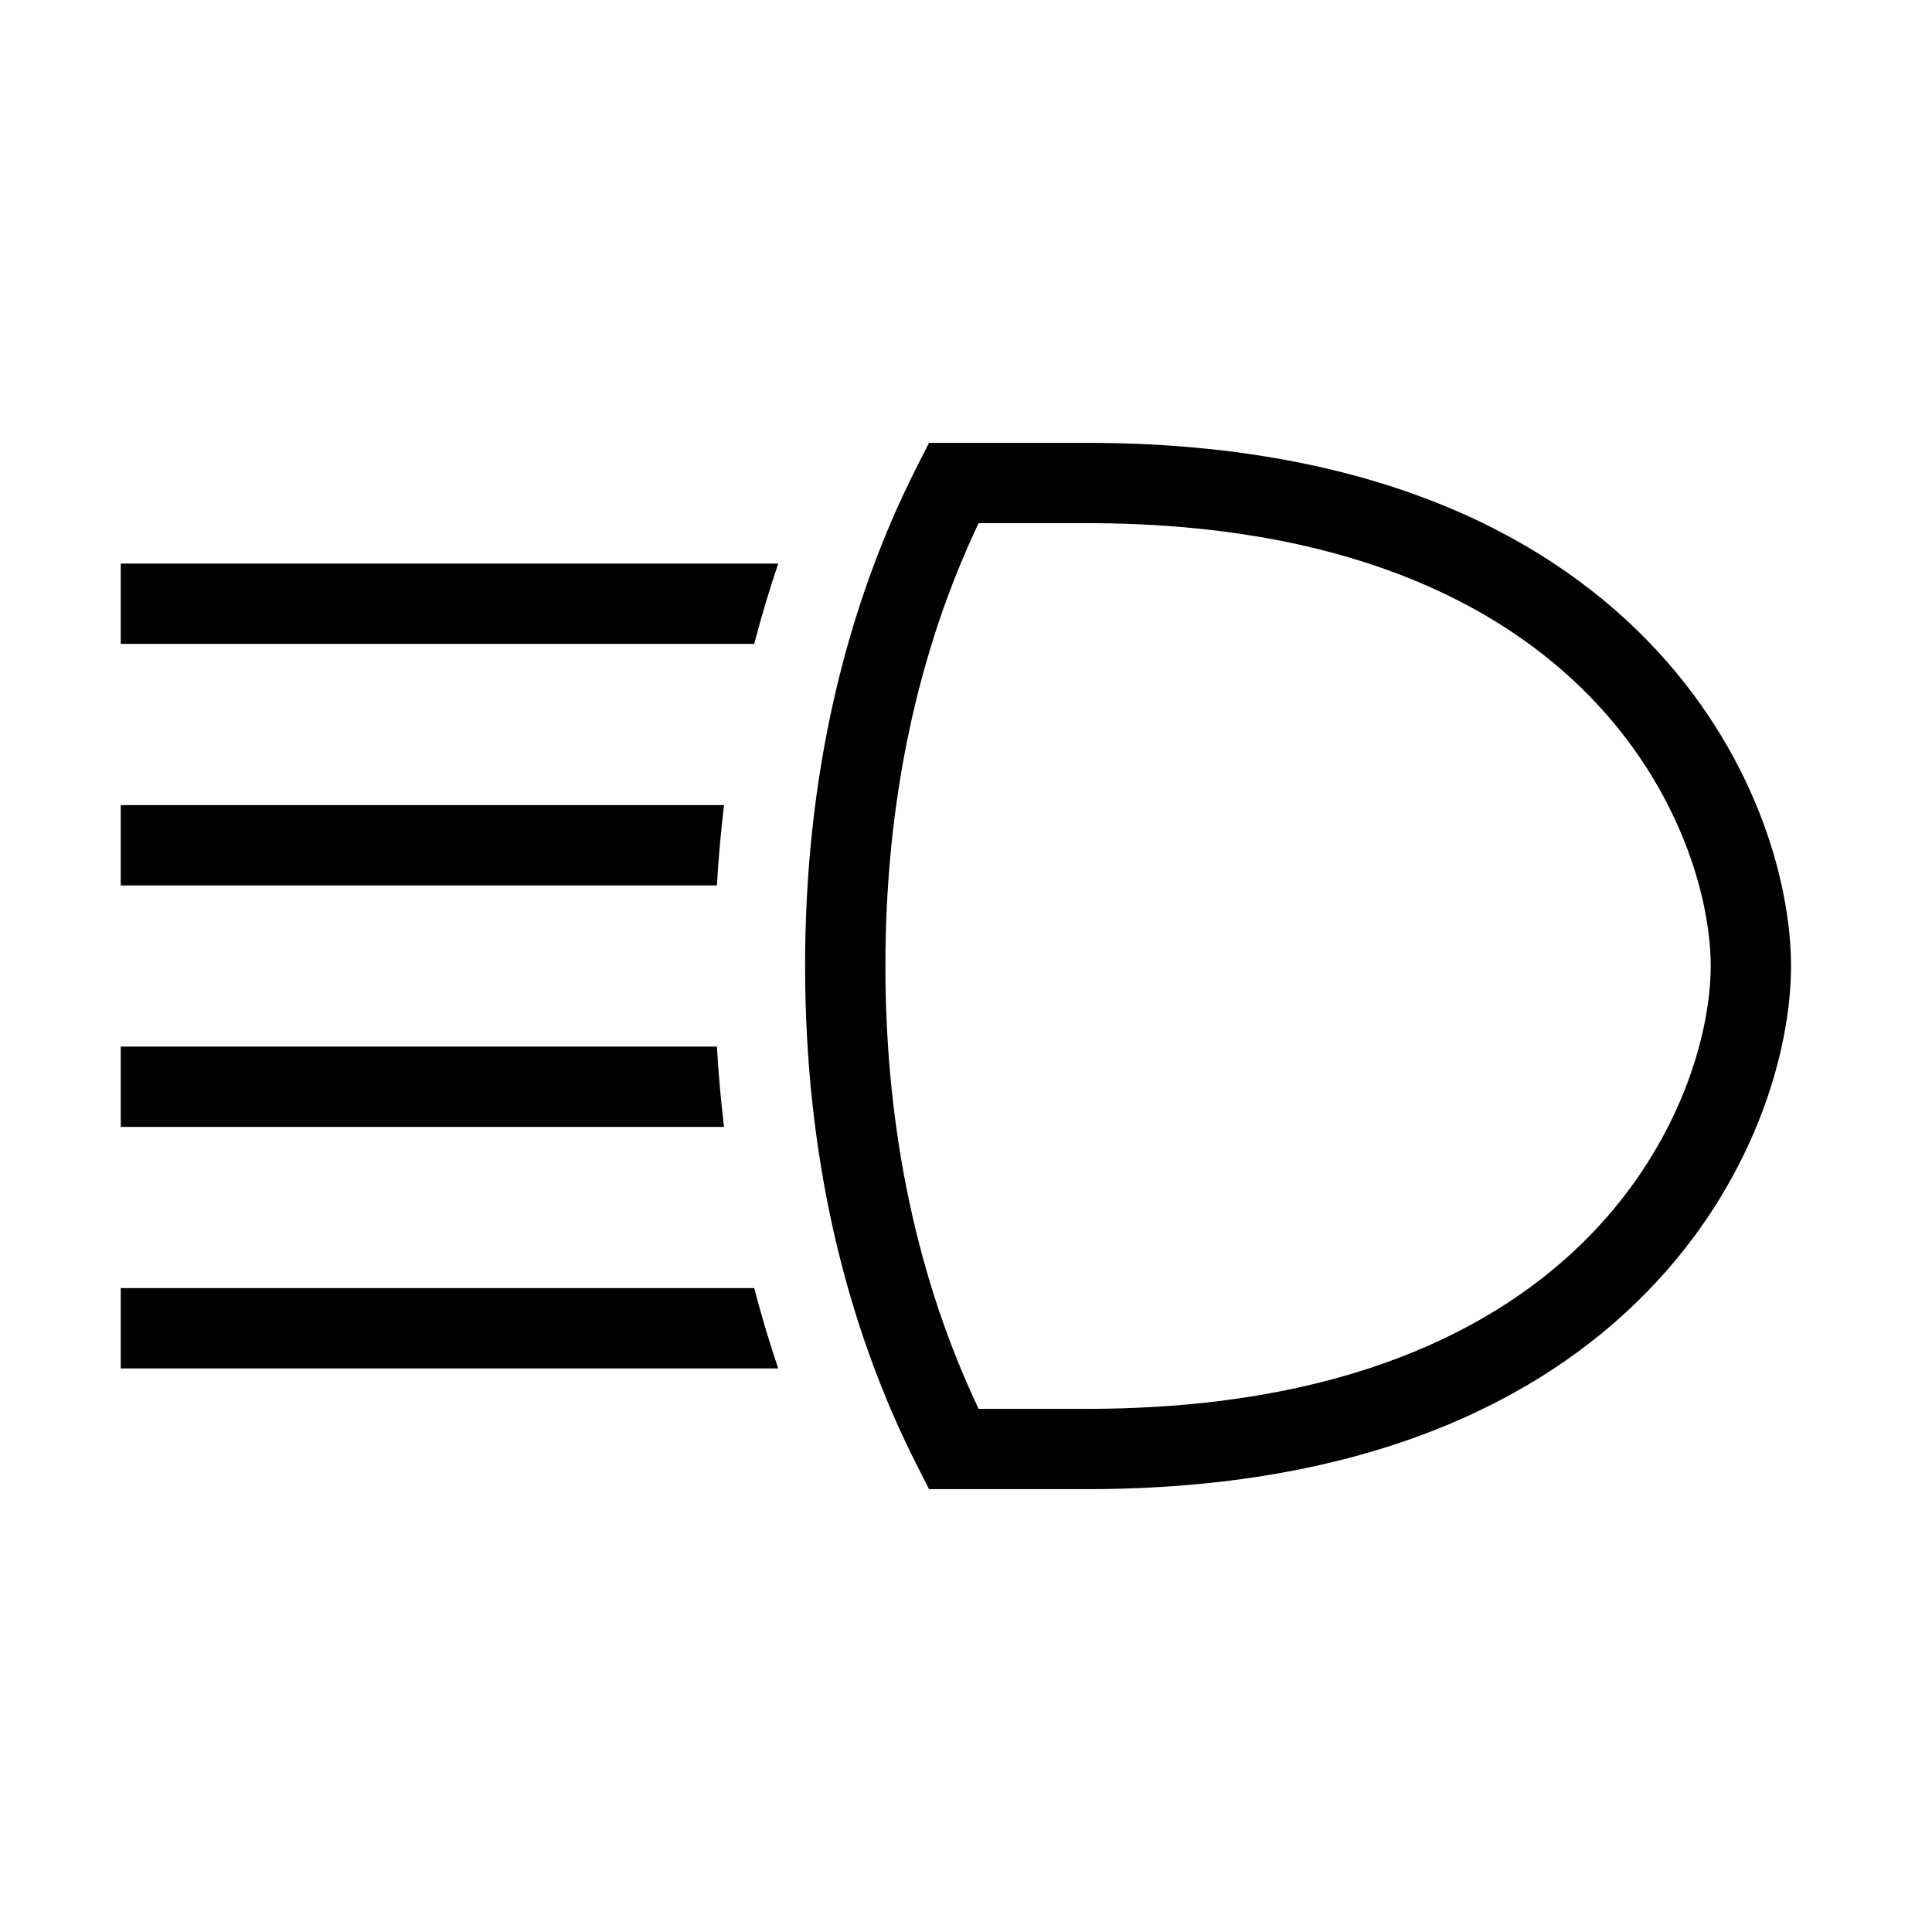 <svg width="48" height="48" viewBox="0 0 32 32" xmlns="http://www.w3.org/2000/svg"><path d="M18 7.335H15.388L15.203 7.698C13.986 10.086 13.335 12.891 13.335 16C13.335 19.109 13.986 21.914 15.203 24.302L15.388 24.665H18C22.547 24.665 25.48 23.239 27.275 21.402C29.053 19.584 29.665 17.414 29.665 16C29.665 14.586 29.053 12.416 27.275 10.598C25.48 8.761 22.547 7.335 18 7.335ZM14.665 16C14.665 13.238 15.211 10.769 16.209 8.665H18C22.252 8.665 24.82 9.989 26.325 11.527C27.847 13.084 28.335 14.914 28.335 16C28.335 17.086 27.847 18.916 26.325 20.473C24.82 22.011 22.252 23.335 18 23.335H16.209C15.211 21.231 14.665 18.762 14.665 16Z" fill="#000000" class="bmwfcol"/><path d="M12.89 22.665H2V21.335H12.492C12.61 21.787 12.742 22.23 12.89 22.665Z" fill="#000000" class="bmwfcol"/><path d="M11.992 18.665H2V17.335H11.874C11.9 17.784 11.94 18.228 11.992 18.665Z" fill="#000000" class="bmwfcol"/><path d="M11.874 14.665H2V13.335H11.992C11.94 13.772 11.9 14.216 11.874 14.665Z" fill="#000000" class="bmwfcol"/><path d="M12.492 10.665H2V9.335H12.89C12.742 9.77 12.61 10.213 12.492 10.665Z" fill="#000000" class="bmwfcol"/><title>light-high-beam_lt_48</title></svg>